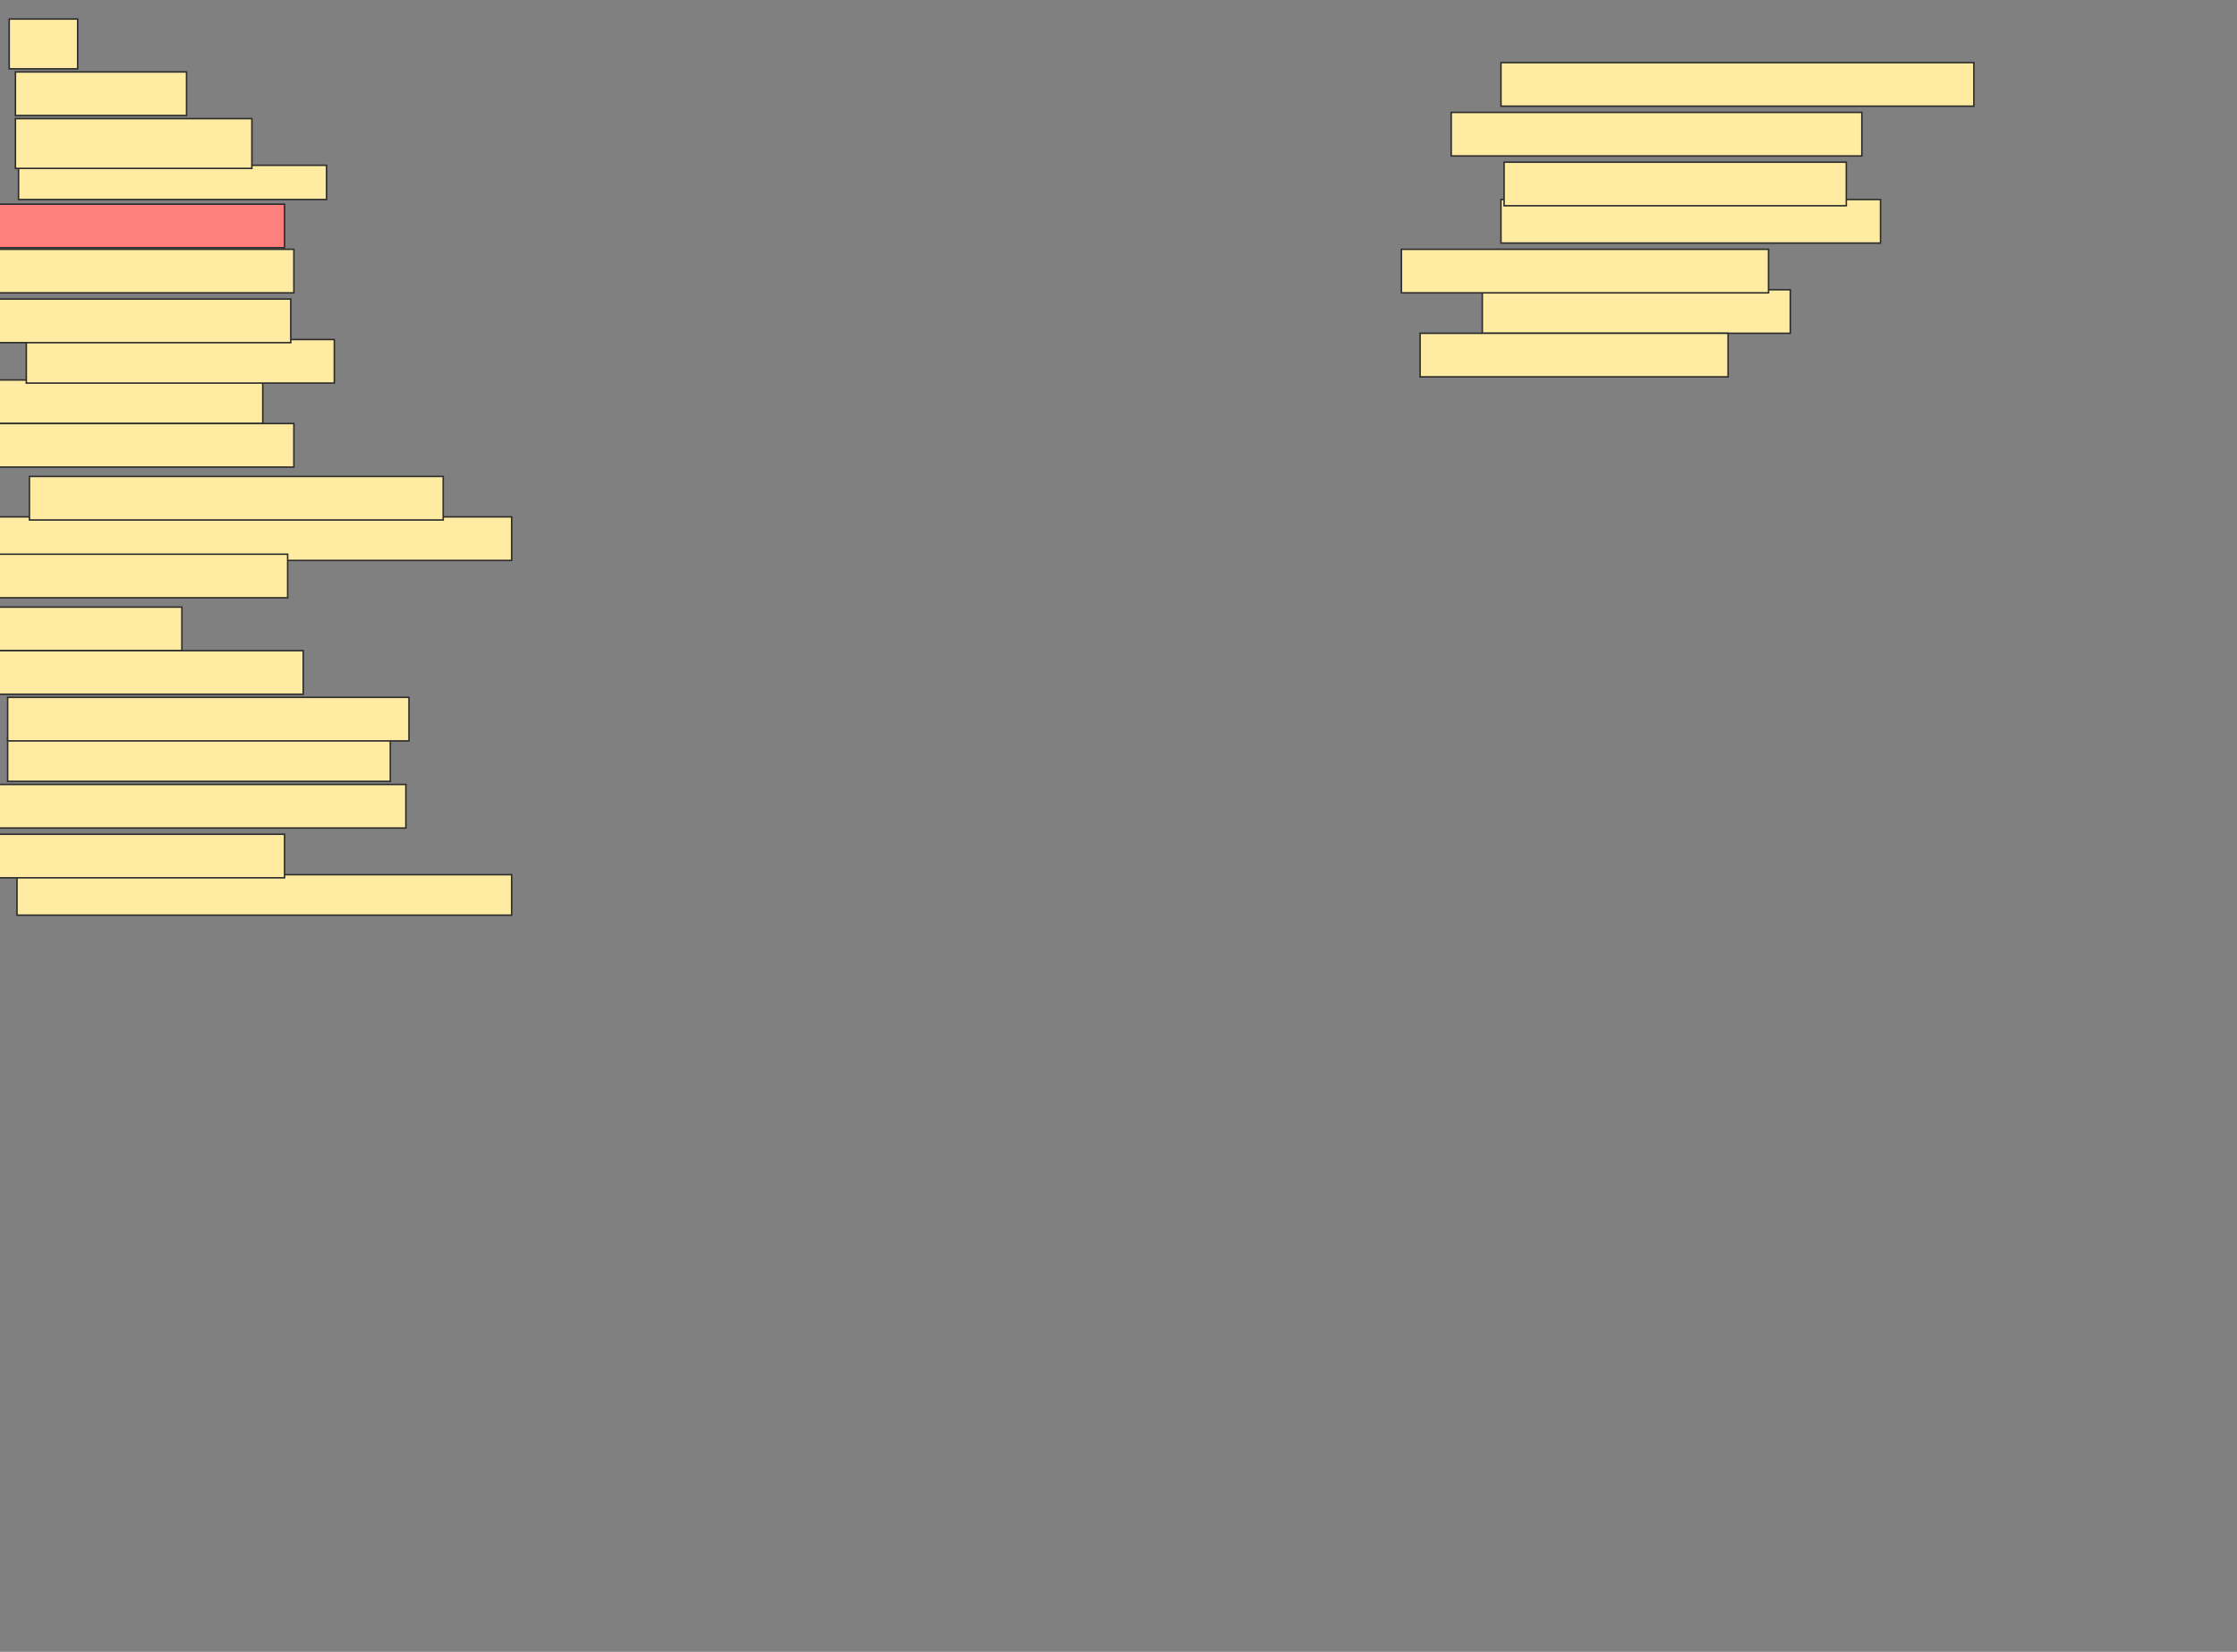 <svg xmlns="http://www.w3.org/2000/svg" width="1498" height="1106">
 <rect width="100%" height="100%" fill="#808080" stroke="none"/>
 <!-- Created with Image Occlusion Enhanced -->
 <g>
  <title>Labels</title>
 </g>
 <g>
  <title>Masks</title>
  <rect id="688bd07067714edf8a13298940c0bf02-ao-1" height="33.333" width="45.833" y="12.75" x="6.167" stroke="#2D2D2D" fill="#FFEBA2"/>
  <rect stroke="#2D2D2D" id="688bd07067714edf8a13298940c0bf02-ao-2" height="22.917" width="206.25" y="110.667" x="12.417" fill="#FFEBA2"/>
  <rect stroke="#2D2D2D" id="688bd07067714edf8a13298940c0bf02-ao-3" height="33.333" width="158.333" y="79.417" x="10.333" fill="#FFEBA2"/>
  <rect stroke="#2D2D2D" id="688bd07067714edf8a13298940c0bf02-ao-4" height="29.167" width="114.583" y="48.167" x="10.333" fill="#FFEBA2"/>
  <rect stroke="#2D2D2D" id="688bd07067714edf8a13298940c0bf02-ao-5" height="29.167" width="206.25" y="136.708" x="-15.708" fill="#FF7E7E" class="qshape"/>
  <rect id="688bd07067714edf8a13298940c0bf02-ao-6" stroke="#2D2D2D" height="29.167" width="206.25" y="166.917" x="-9.458" fill="#FFEBA2"/>
  <rect id="688bd07067714edf8a13298940c0bf02-ao-7" stroke="#2D2D2D" height="29.167" width="206.25" y="254.417" x="-30.292" fill="#FFEBA2"/>
  <rect id="688bd07067714edf8a13298940c0bf02-ao-8" stroke="#2D2D2D" height="29.167" width="206.25" y="227.333" x="17.625" fill="#FFEBA2"/>
  <rect id="688bd07067714edf8a13298940c0bf02-ao-9" stroke="#2D2D2D" height="29.167" width="206.25" y="200.25" x="-11.542" fill="#FFEBA2"/>
  <rect id="688bd07067714edf8a13298940c0bf02-ao-10" stroke="#2D2D2D" height="29.167" width="206.25" y="283.583" x="-9.458" fill="#FFEBA2"/>
  <rect stroke="#2D2D2D" id="688bd07067714edf8a13298940c0bf02-ao-11" height="29.167" width="356.25" y="346.083" x="-13.625" fill="#FFEBA2"/>
  <rect stroke="#2D2D2D" id="688bd07067714edf8a13298940c0bf02-ao-12" height="29.167" width="277.083" y="319" x="19.708" fill="#FFEBA2"/>
  <rect id="688bd07067714edf8a13298940c0bf02-ao-13" stroke="#2D2D2D" height="29.167" width="206.25" y="371.083" x="-13.625" fill="#FFEBA2"/>
  <rect id="688bd07067714edf8a13298940c0bf02-ao-14" stroke="#2D2D2D" height="29.167" width="206.25" y="406.5" x="-84.458" fill="#FFEBA2"/>
  <rect id="688bd07067714edf8a13298940c0bf02-ao-15" stroke="#2D2D2D" height="29.167" width="206.25" y="435.667" x="-3.208" fill="#FFEBA2"/>
  <rect stroke="#2D2D2D" id="688bd07067714edf8a13298940c0bf02-ao-16" height="29.167" width="256.25" y="494" x="5.125" fill="#FFEBA2"/>
  <rect stroke="#2D2D2D" id="688bd07067714edf8a13298940c0bf02-ao-17" height="29.167" width="268.75" y="466.917" x="5.125" fill="#FFEBA2"/>
  <rect stroke="#2D2D2D" id="688bd07067714edf8a13298940c0bf02-ao-18" height="29.167" width="275" y="525.25" x="-3.208" fill="#FFEBA2"/>
  <rect stroke="#2D2D2D" id="688bd07067714edf8a13298940c0bf02-ao-19" height="27.083" width="331.25" y="585.667" x="11.375" fill="#FFEBA2"/>
  <rect id="688bd07067714edf8a13298940c0bf02-ao-20" stroke="#2D2D2D" height="29.167" width="206.25" y="558.583" x="-15.708" fill="#FFEBA2"/>
  <rect stroke="#2D2D2D" id="688bd07067714edf8a13298940c0bf02-ao-21" height="29.167" width="316.667" y="41.917" x="1005.125" fill="#FFEBA2"/>
  <rect stroke="#2D2D2D" id="688bd07067714edf8a13298940c0bf02-ao-22" height="29.167" width="275" y="75.25" x="971.792" fill="#FFEBA2"/>
  <rect stroke="#2D2D2D" id="688bd07067714edf8a13298940c0bf02-ao-23" height="29.167" width="254.167" y="133.583" x="1005.125" fill="#FFEBA2"/>
  <rect stroke="#2D2D2D" id="688bd07067714edf8a13298940c0bf02-ao-24" height="29.167" width="229.167" y="108.583" x="1007.208" fill="#FFEBA2"/>
  <rect id="688bd07067714edf8a13298940c0bf02-ao-25" stroke="#2D2D2D" height="29.167" width="206.25" y="194" x="992.625" fill="#FFEBA2"/>
  <rect stroke="#2D2D2D" id="688bd07067714edf8a13298940c0bf02-ao-26" height="29.167" width="245.833" y="166.917" x="938.458" fill="#FFEBA2"/>
  <rect id="688bd07067714edf8a13298940c0bf02-ao-27" stroke="#2D2D2D" height="29.167" width="206.25" y="223.167" x="950.958" fill="#FFEBA2"/>
 </g>
</svg>